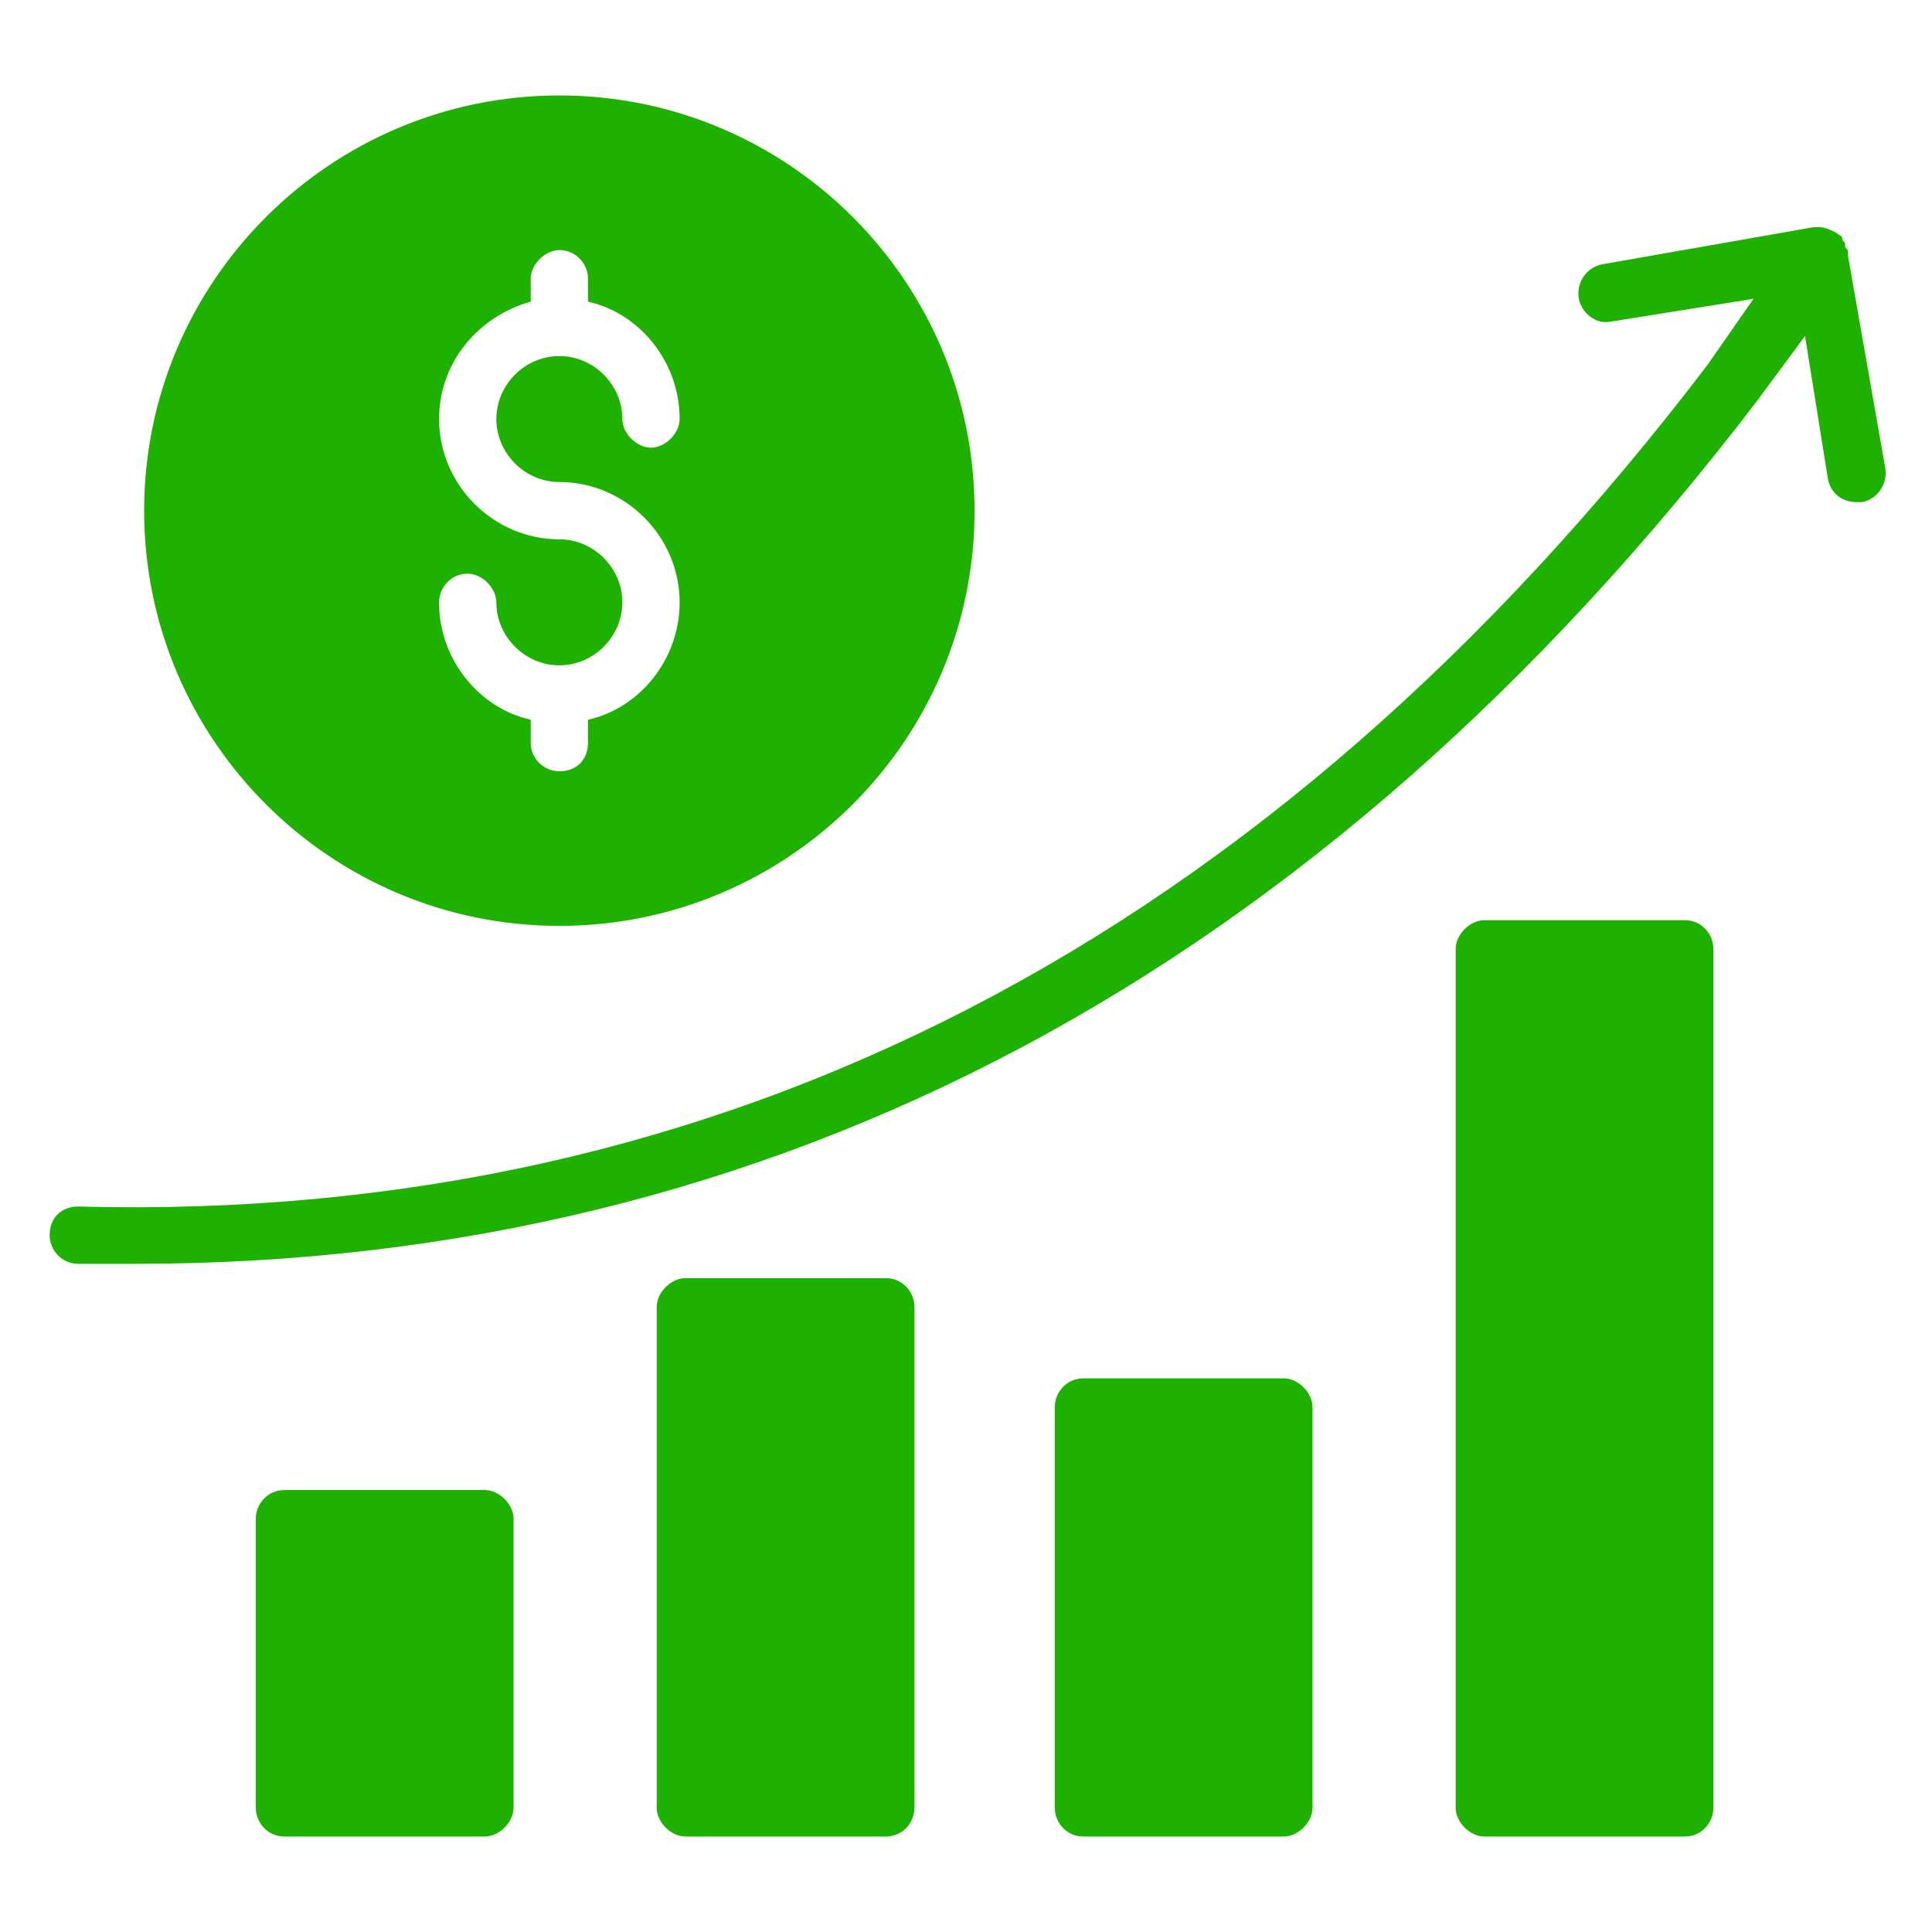 <svg width="46" height="46" viewBox="0 0 46 46" fill="none" xmlns="http://www.w3.org/2000/svg">
<g id="noun-finance-raise-1978440 1">
<g id="Group">
<path id="Vector" d="M11.545 43.727C11.886 43.727 12.227 43.386 12.227 43.045V36.159C12.227 35.818 11.886 35.477 11.545 35.477H6.773C6.364 35.477 6.091 35.818 6.091 36.159V43.045C6.091 43.386 6.364 43.727 6.773 43.727H11.545Z" fill="#1EB100"/>
<path id="Vector_2" d="M21.091 43.727C21.5 43.727 21.773 43.386 21.773 43.045V31.114C21.773 30.773 21.5 30.432 21.091 30.432H16.318C15.977 30.432 15.636 30.773 15.636 31.114V43.045C15.636 43.386 15.977 43.727 16.318 43.727H21.091Z" fill="#1EB100"/>
<path id="Vector_3" d="M30.568 43.727C30.909 43.727 31.25 43.386 31.25 43.045V33.5C31.25 33.159 30.909 32.818 30.568 32.818H25.795C25.386 32.818 25.114 33.159 25.114 33.5V43.045C25.114 43.386 25.386 43.727 25.795 43.727H30.568Z" fill="#1EB100"/>
<path id="Vector_4" d="M1.864 28.727C1.455 28.727 1.182 29 1.182 29.409C1.182 29.75 1.455 30.091 1.864 30.091C2.341 30.091 2.75 30.091 3.227 30.091C18.432 30.091 31.386 23.205 41.818 9.568L42.977 8L43.523 11.409C43.591 11.75 43.864 11.955 44.205 11.955C44.273 11.955 44.273 11.955 44.341 11.955C44.682 11.886 44.955 11.546 44.886 11.136L44 6.091C44 6.091 44 6.091 44 6.023C44 5.955 44 5.955 43.932 5.886V5.818C43.932 5.75 43.864 5.75 43.864 5.682C43.864 5.614 43.795 5.614 43.727 5.545C43.591 5.477 43.455 5.409 43.318 5.409C43.318 5.409 43.25 5.409 43.182 5.409L38.136 6.295C37.795 6.364 37.523 6.705 37.591 7.114C37.659 7.455 38 7.727 38.341 7.659L41.75 7.114L40.659 8.682C30.227 22.386 17.204 29.136 1.864 28.727Z" fill="#1EB100"/>
<path id="Vector_5" d="M40.114 43.727C40.523 43.727 40.795 43.386 40.795 43.045V22.591C40.795 22.25 40.523 21.909 40.114 21.909H35.341C35 21.909 34.659 22.25 34.659 22.591V43.045C34.659 43.386 35 43.727 35.341 43.727H40.114Z" fill="#1EB100"/>
<path id="Vector_6" d="M13.318 22.045C18.773 22.045 23.204 17.614 23.204 12.159C23.204 6.705 18.773 2.273 13.318 2.273C7.864 2.273 3.432 6.705 3.432 12.159C3.432 17.614 7.864 22.045 13.318 22.045ZM13.318 12.841C11.75 12.841 10.454 11.545 10.454 9.977C10.454 8.614 11.409 7.523 12.636 7.182V6.636C12.636 6.295 12.977 5.955 13.318 5.955C13.727 5.955 14 6.295 14 6.636V7.182C15.227 7.455 16.182 8.614 16.182 9.977C16.182 10.318 15.841 10.659 15.5 10.659C15.159 10.659 14.818 10.318 14.818 9.977C14.818 9.159 14.136 8.477 13.318 8.477C12.5 8.477 11.818 9.159 11.818 9.977C11.818 10.795 12.5 11.477 13.318 11.477C14.886 11.477 16.182 12.773 16.182 14.341C16.182 15.704 15.227 16.864 14 17.136V17.682C14 18.091 13.727 18.364 13.318 18.364C12.977 18.364 12.636 18.091 12.636 17.682V17.136C11.409 16.864 10.454 15.704 10.454 14.341C10.454 14 10.727 13.659 11.136 13.659C11.477 13.659 11.818 14 11.818 14.341C11.818 15.159 12.5 15.841 13.318 15.841C14.136 15.841 14.818 15.159 14.818 14.341C14.818 13.523 14.136 12.841 13.318 12.841Z" fill="#1EB100"/>
</g>
</g>
</svg>
